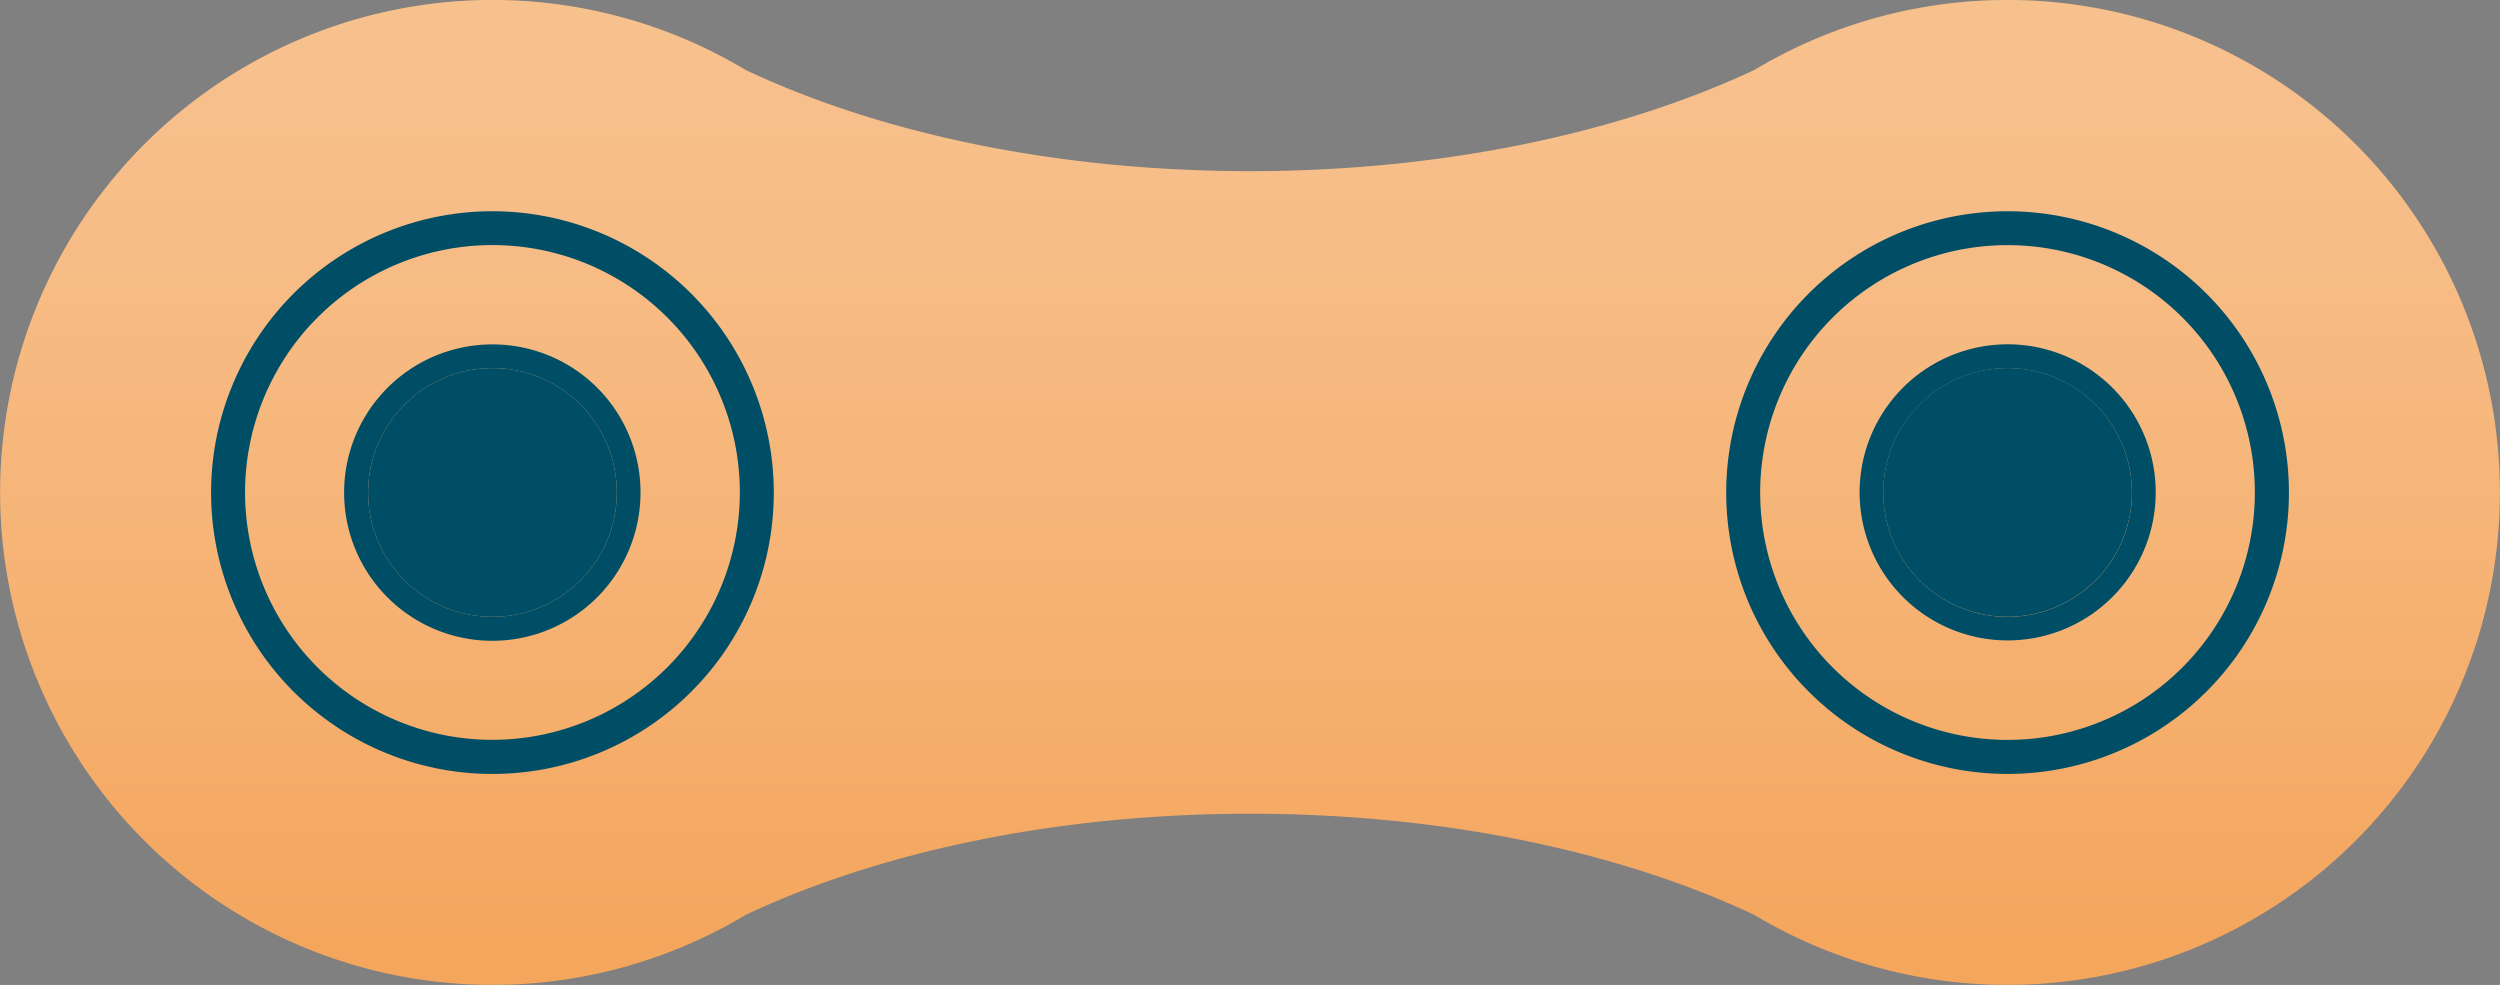 <svg id="Layer_1" data-name="Layer 1" xmlns="http://www.w3.org/2000/svg" xmlns:xlink="http://www.w3.org/1999/xlink" viewBox="0 0 172.91 68.12"><rect x="0" y="0" width="172.91" height="68.12" fill="#808080" stroke="none"/><defs><linearGradient id="linear-gradient" x1="86.46" y1="2.06" x2="86.46" y2="65.63" gradientUnits="userSpaceOnUse"><stop offset="0" stop-color="#fff" stop-opacity="0.3"/><stop offset="0.21" stop-color="#fff" stop-opacity="0.26"/><stop offset="0.55" stop-color="#fff" stop-opacity="0.16"/><stop offset="0.99" stop-color="#fff" stop-opacity="0"/><stop offset="0.99" stop-color="#fff" stop-opacity="0"/></linearGradient></defs><path d="M51.57,63.28a34.06,34.06,0,1,1,0-58.44c9.27,4.38,21.49,7,34.89,7s25.62-2.66,34.88-7a34.06,34.06,0,1,1,0,58.44c-9.27-4.37-21.49-7-34.88-7S60.84,58.91,51.57,63.28Z" fill="#f4a65d"/><path d="M51.57,63.28a34.06,34.06,0,1,1,0-58.44c9.27,4.38,21.49,7,34.89,7s25.62-2.66,34.88-7a34.06,34.06,0,1,1,0,58.44c-9.27-4.37-21.49-7-34.88-7S60.84,58.91,51.57,63.28Z" fill="url(#linear-gradient)"/><path d="M34.06,14.61A19.46,19.46,0,1,0,53.52,34.06,19.48,19.48,0,0,0,34.06,14.61Zm0,36.56A17.11,17.11,0,1,1,51.17,34.06,17.13,17.13,0,0,1,34.06,51.17Z" fill="#004e66"/><path d="M42.66,34.06a8.6,8.6,0,1,1-8.6-8.6A8.6,8.6,0,0,1,42.66,34.06Z" fill="#004e66"/><path d="M34.06,23.82A10.25,10.25,0,1,0,44.3,34.06,10.23,10.23,0,0,0,34.06,23.82Zm0,18.84a8.6,8.6,0,1,1,8.6-8.6A8.6,8.6,0,0,1,34.06,42.66Z" fill="#004e66"/><path d="M129.13,17.21a19.46,19.46,0,1,0,26.57,7.12A19.47,19.47,0,0,0,129.13,17.21Zm18.28,31.67a17.11,17.11,0,1,1,6.26-23.37A17.13,17.13,0,0,1,147.41,48.88Z" fill="#004e66"/><path d="M146.3,29.76a8.6,8.6,0,1,1-11.75-3.15A8.6,8.6,0,0,1,146.3,29.76Z" fill="#004e66"/><path d="M133.73,25.19a10.24,10.24,0,1,0,14,3.75A10.24,10.24,0,0,0,133.73,25.19Zm9.43,16.32a8.6,8.6,0,1,1,3.14-11.75A8.6,8.6,0,0,1,143.16,41.51Z" fill="#004e66"/></svg>